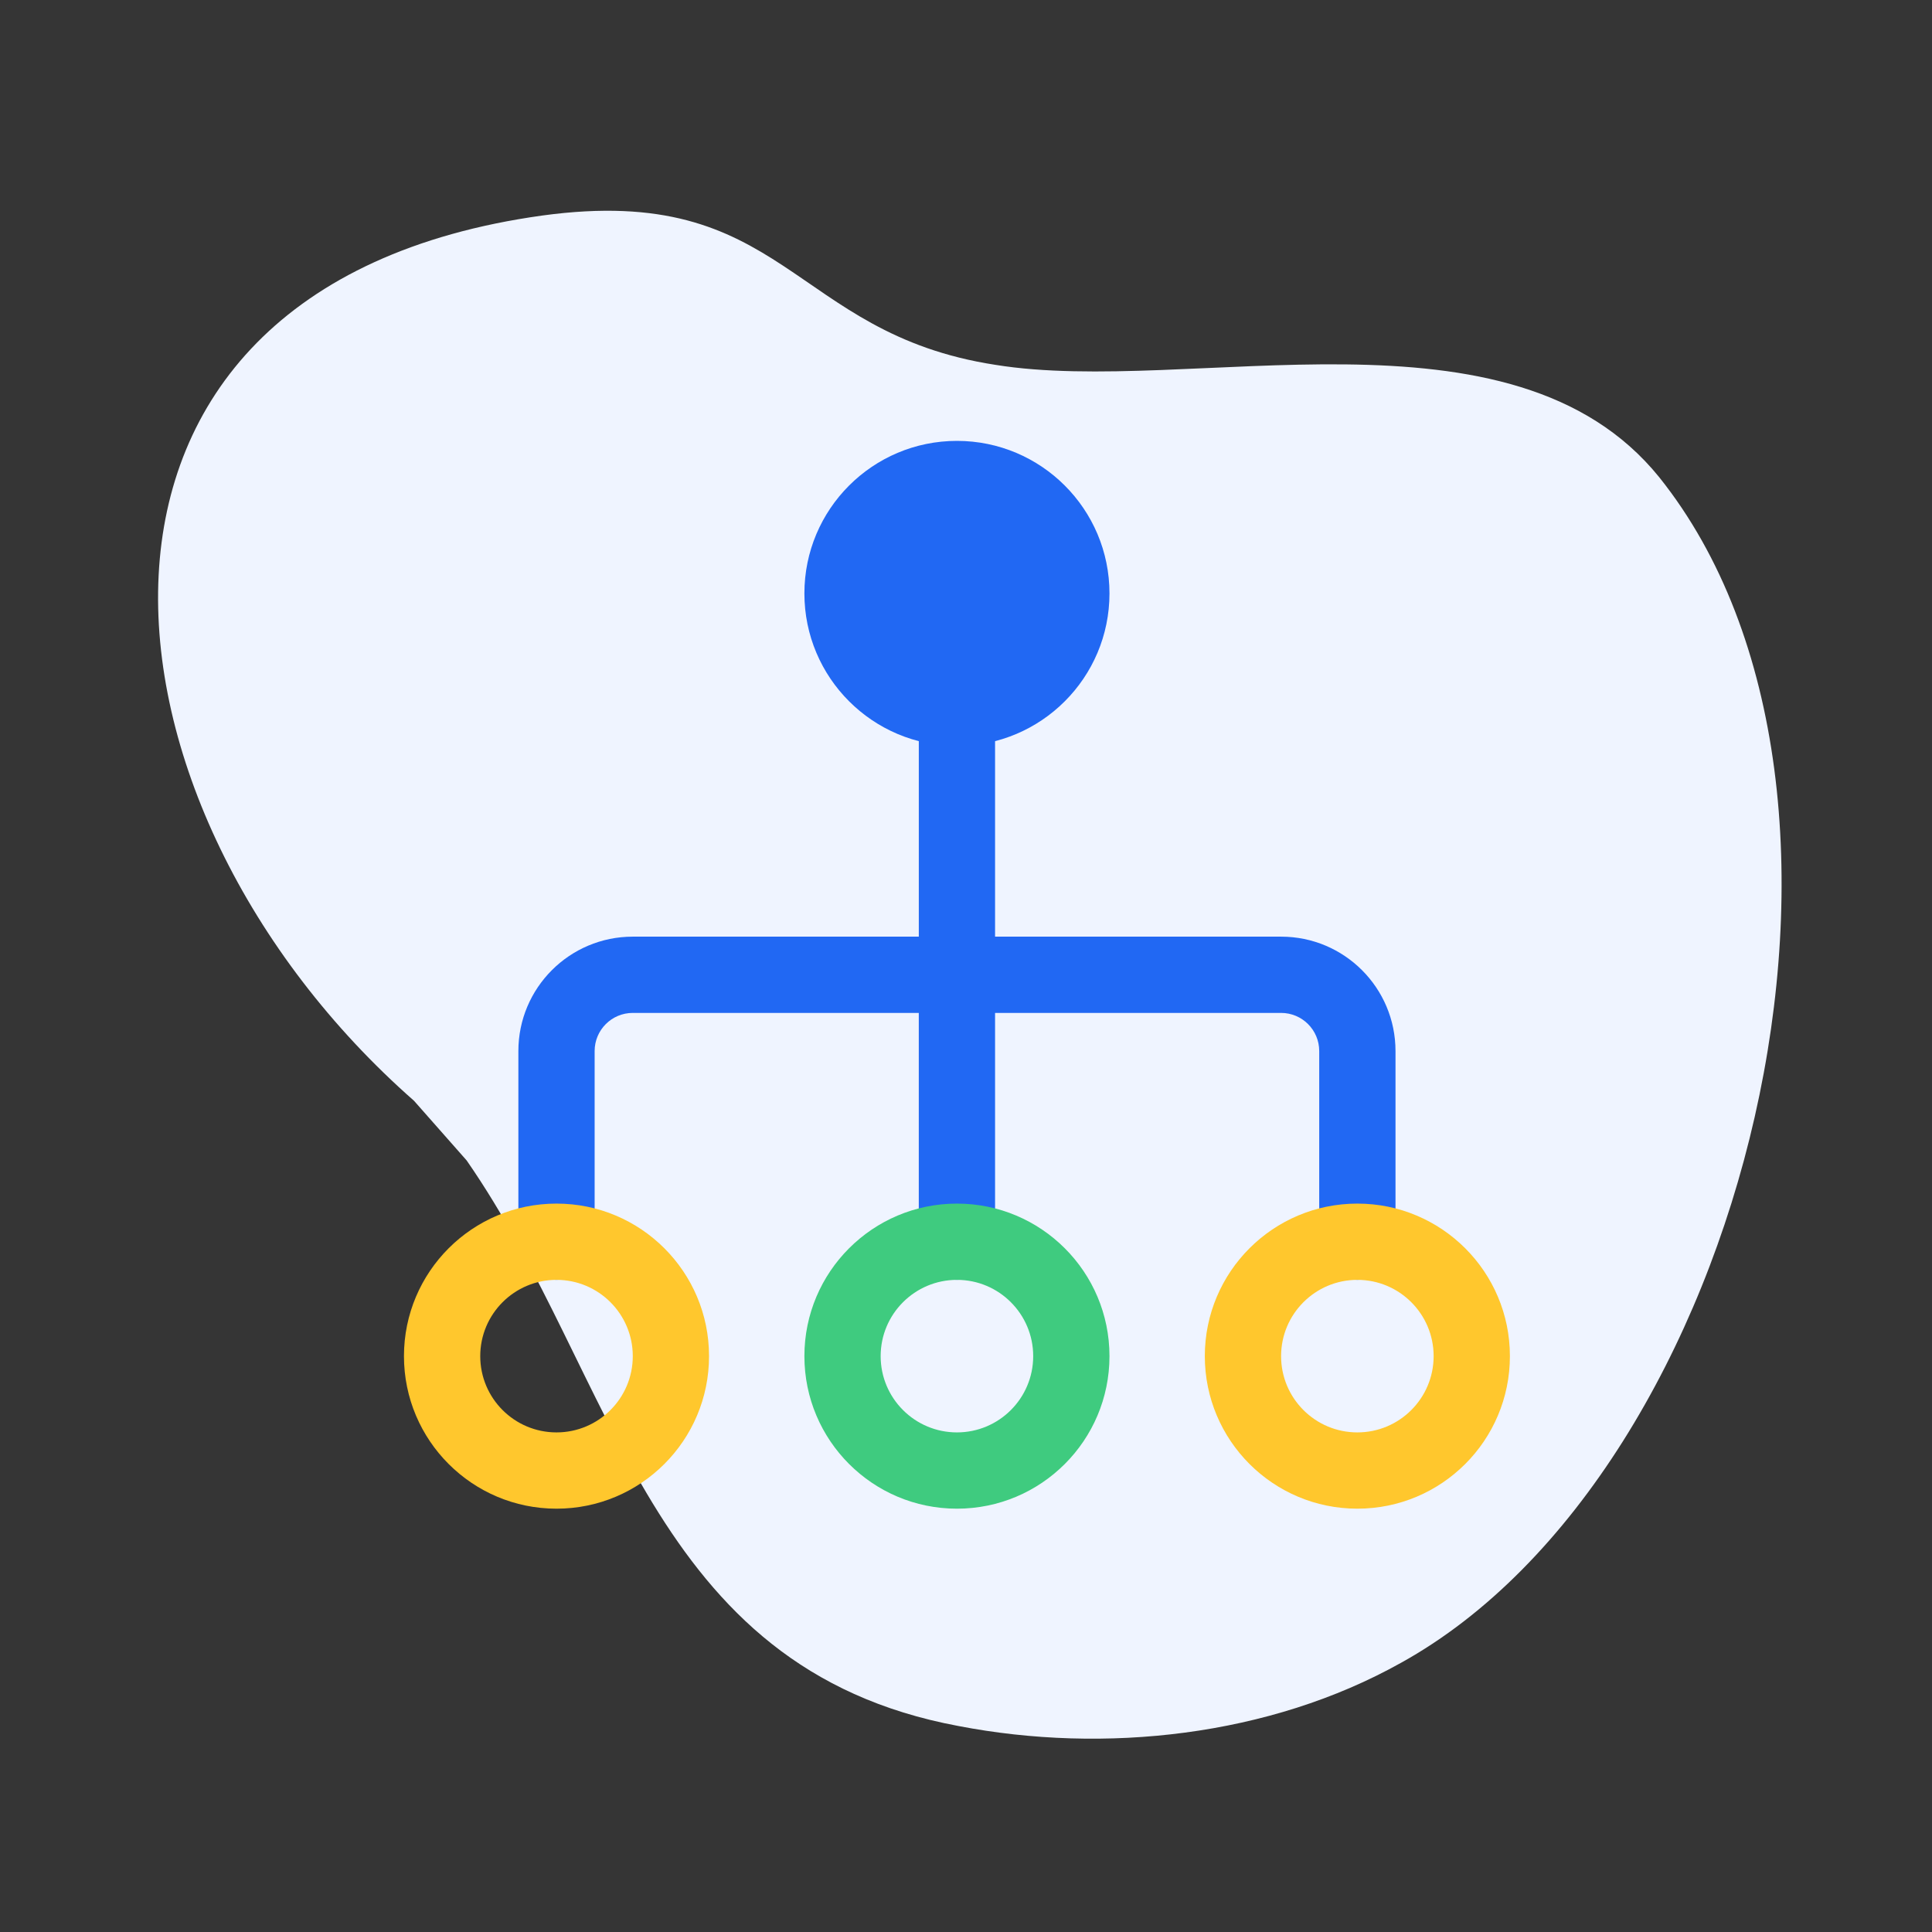 <?xml version="1.0" encoding="UTF-8"?>
<svg width="110px" height="110px" viewBox="0 0 110 110" version="1.1" xmlns="http://www.w3.org/2000/svg" xmlns:xlink="http://www.w3.org/1999/xlink">
    <rect x="0" y="0" width="110" height="110" fill="#333333" stroke="none"/>
    <!-- Generator: Sketch 52.5 (67469) - http://www.bohemiancoding.com/sketch -->
    <title>mdpi/network</title>
    <desc>Created with Sketch.</desc>
    <g id="Atoms" stroke="none" stroke-width="1" fill="none" fill-rule="evenodd">
        <g id="Icons" transform="translate(-2024, -4333)">
            <g id="network" transform="translate(2024, 4333)">
                <rect id="Rectangle-Copy-6" fill-opacity="0.01" fill="#FFFFFF" x="0" y="0" width="110" height="110"></rect>
                <path d="M23.57,62.672 C4.57,45.972 1.37,16.372 30.87,12.272 C44.77,10.372 44.97,18.972 56.67,20.772 C67.77,22.572 86.07,16.772 94.47,27.172 C108.87,45.172 99.47,83.772 79.77,94.672 C72.27,98.872 62.87,99.872 54.57,98.272 C36.87,94.972 35.17,78.472 26.57,66.072 L23.57,62.672 Z" id="Path-16" fill="#EFF4FF"></path>
                <g id="Group-8" transform="translate(23, 25)">
                    <path d="M49.94,28.329 L33.655,28.329 L33.655,15.301 C33.655,14.101 32.683,13.13 31.484,13.13 C30.284,13.13 29.313,14.101 29.313,15.301 L29.313,28.329 L13.028,28.329 C9.43,28.329 6.514,31.245 6.514,34.843 L6.514,45.699 C6.514,46.899 7.486,47.87 8.685,47.87 C9.885,47.87 10.856,46.899 10.856,45.699 L10.856,34.843 C10.856,33.643 11.828,32.671 13.028,32.671 L29.312,32.671 L29.312,45.699 C29.312,46.899 30.284,47.87 31.484,47.87 C32.683,47.87 33.655,46.899 33.655,45.699 L33.655,32.671 L49.94,32.671 C51.139,32.671 52.111,33.643 52.111,34.843 L52.111,45.699 C52.111,46.899 53.083,47.87 54.282,47.87 C55.482,47.87 56.454,46.899 56.454,45.699 L56.454,34.843 C56.454,31.245 53.538,28.329 49.94,28.329 Z" id="Path" fill="#2168F3"></path>
                    <g id="Group" transform="translate(0, 0)" fill-rule="nonzero">
                        <path d="M31.484,17.472 C26.688,17.472 22.799,13.583 22.799,8.787 C22.799,3.99 26.688,0.102 31.484,0.102 C36.28,0.102 40.169,3.991 40.169,8.787 C40.169,13.584 36.28,17.472 31.484,17.472 Z" id="Shape" fill="#2168F3"></path>
                        <path d="M31.484,60.898 C26.688,60.898 22.799,57.009 22.799,52.213 C22.799,47.416 26.688,43.528 31.484,43.528 C36.28,43.528 40.169,47.417 40.169,52.213 C40.169,57.01 36.28,60.898 31.484,60.898 Z M31.484,47.87 C29.086,47.87 27.141,49.815 27.141,52.213 C27.141,54.611 29.086,56.555 31.484,56.555 C33.882,56.555 35.826,54.611 35.826,52.213 C35.826,49.815 33.882,47.87 31.484,47.87 Z" id="Shape" fill="#3FCB7F"></path>
                        <path d="M8.685,60.898 C3.889,60.898 0,57.009 0,52.213 C0,47.416 3.889,43.528 8.685,43.528 C13.482,43.528 17.37,47.416 17.37,52.213 C17.37,57.009 13.482,60.898 8.685,60.898 Z M8.685,47.87 C6.287,47.87 4.343,49.815 4.343,52.213 C4.343,54.611 6.287,56.555 8.685,56.555 C11.083,56.555 13.028,54.611 13.028,52.213 C13.028,49.815 11.083,47.87 8.685,47.87 Z" id="Shape" fill="#FFC72D"></path>
                        <path d="M54.282,60.898 C49.486,60.898 45.597,57.009 45.597,52.213 C45.597,47.416 49.486,43.528 54.282,43.528 C59.079,43.528 62.968,47.417 62.968,52.213 C62.968,57.01 59.079,60.898 54.282,60.898 Z M54.282,47.87 C51.884,47.87 49.94,49.815 49.94,52.213 C49.94,54.611 51.884,56.555 54.282,56.555 C56.681,56.555 58.625,54.611 58.625,52.213 C58.625,49.815 56.681,47.87 54.282,47.87 Z" id="Shape" fill="#FFC72D"></path>
                    </g>
                </g>
            </g>
        </g>
    </g>
</svg>